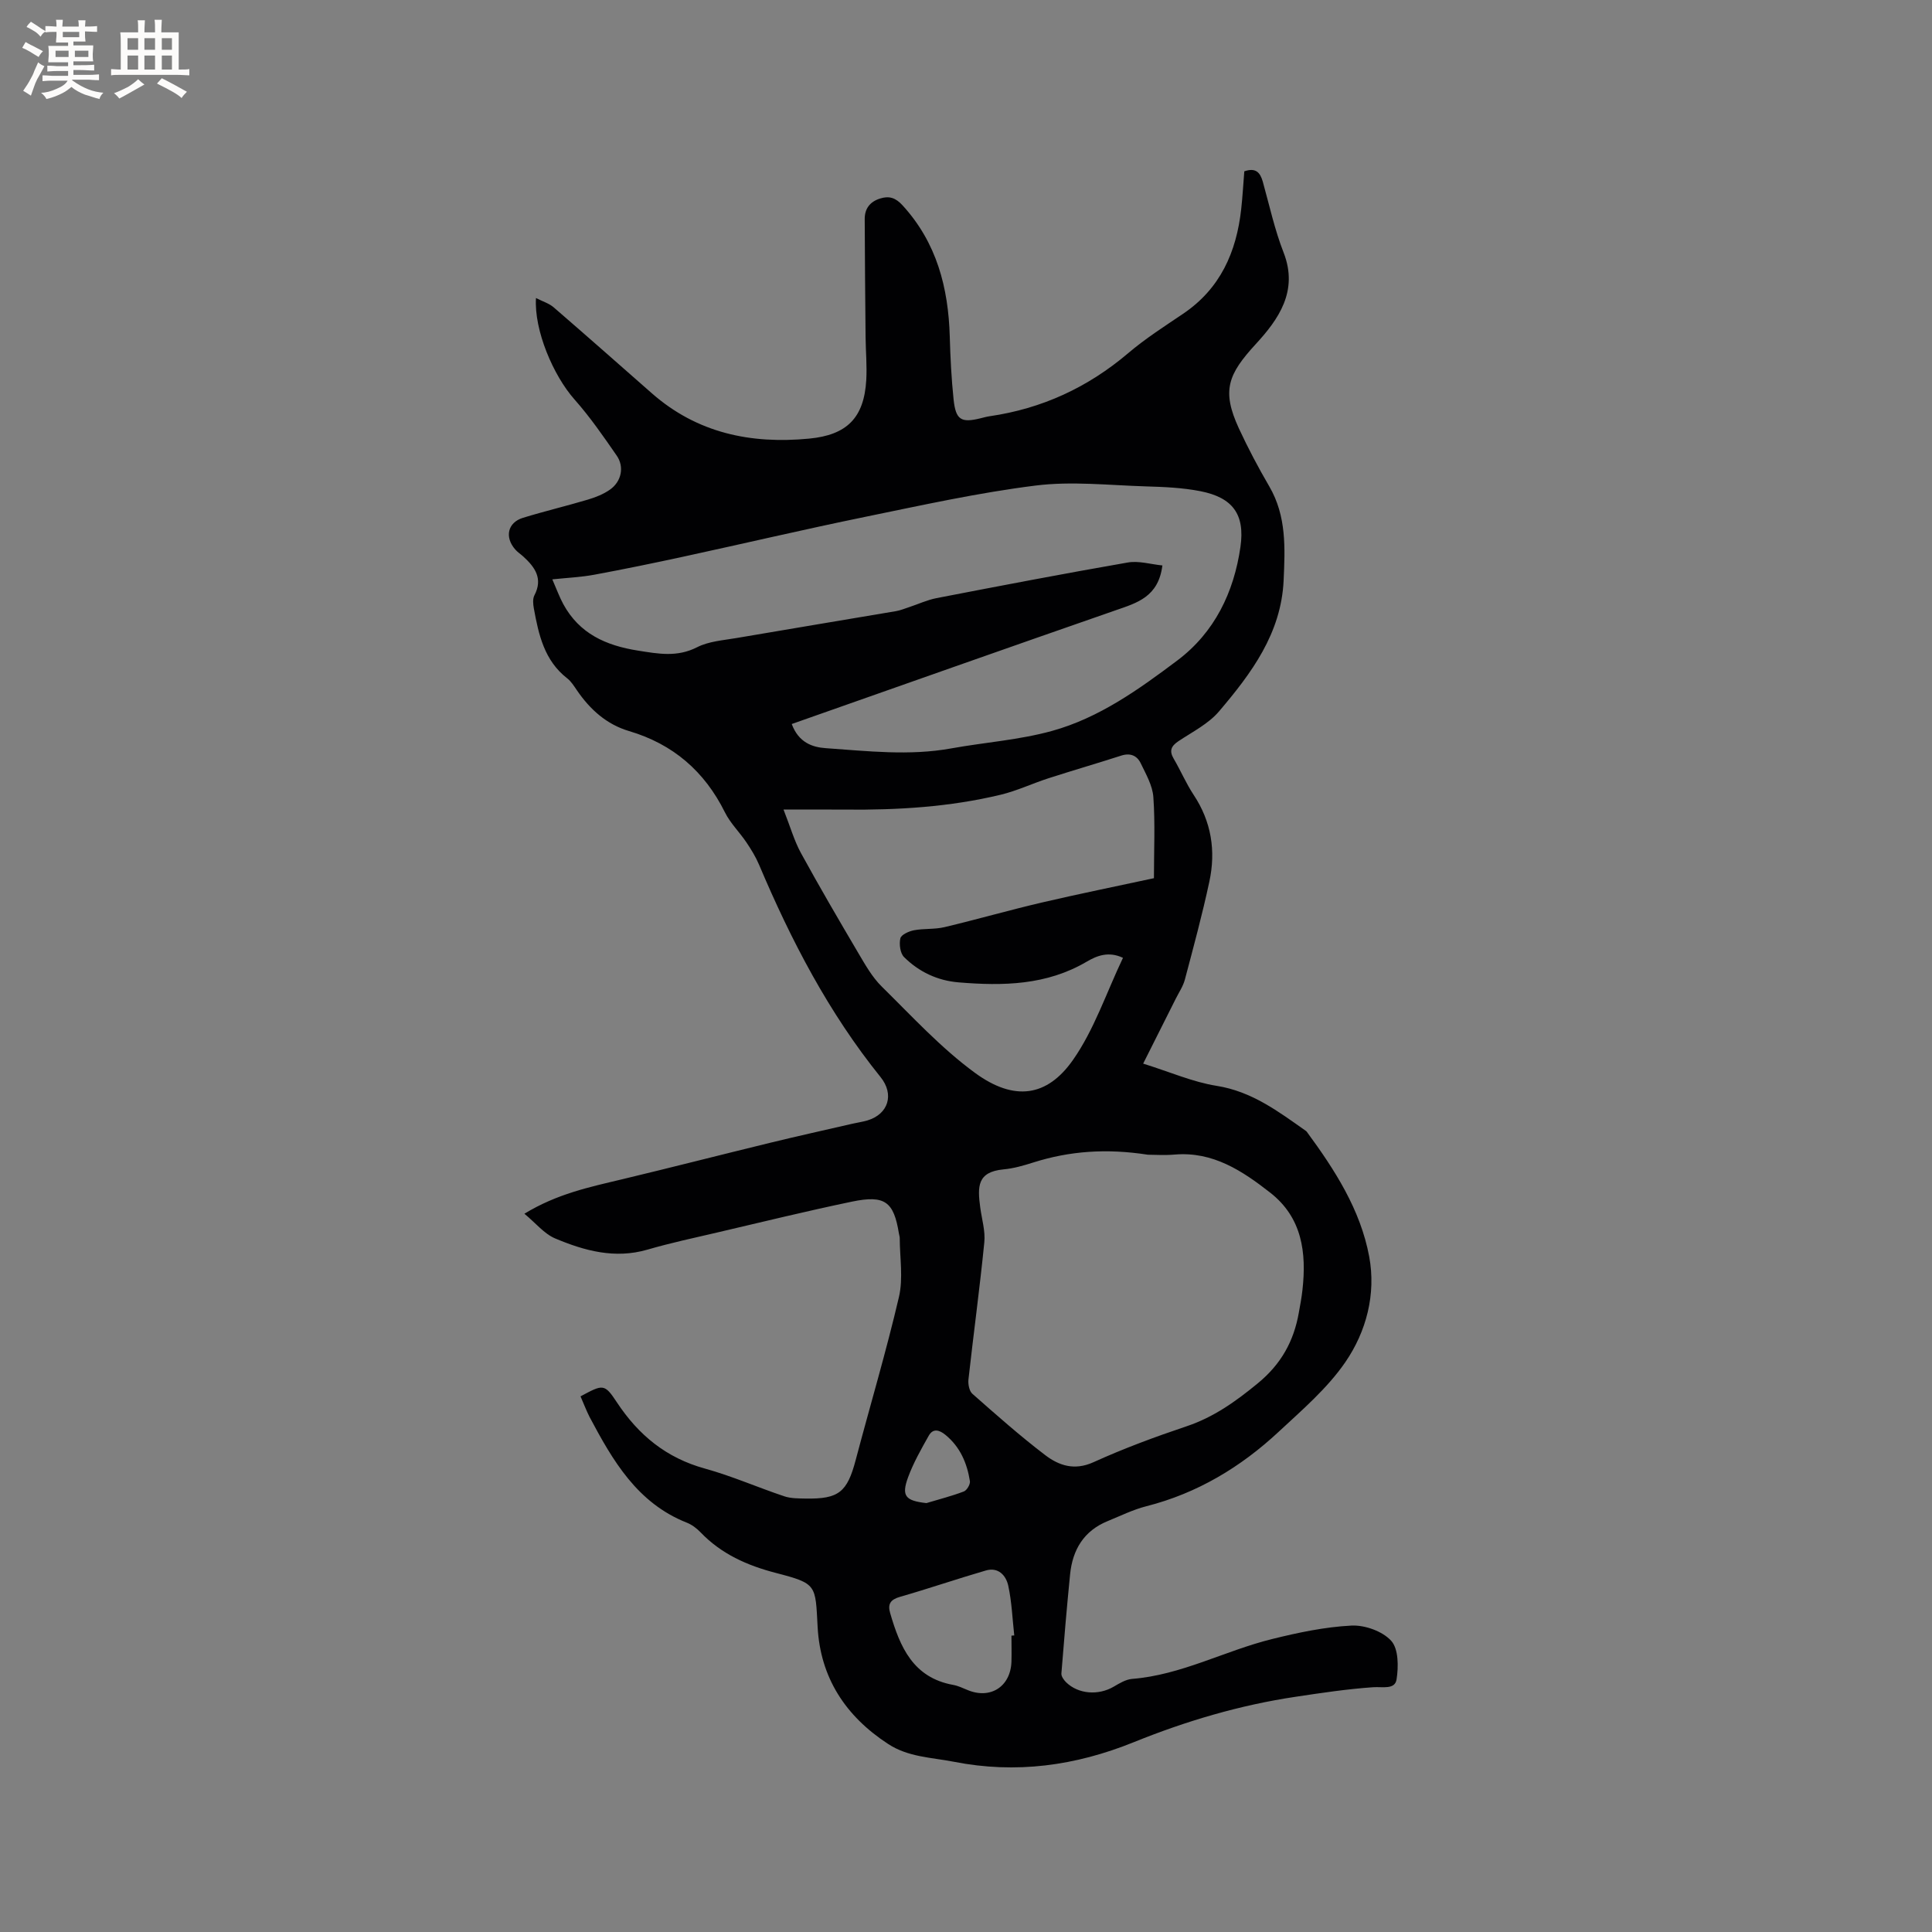 <svg enable-background="new 0 0 400 400" viewBox="0 0 400 400" xmlns="http://www.w3.org/2000/svg"><rect x="0" y="0" width="400" height="400" fill="#808080" stroke="none"/><path d="m120.19 289.1c4.66-2.5 4.94-2.69 7.53 1.24 4.49 6.8 10.24 11.51 18.22 13.71 5.58 1.54 10.93 3.9 16.43 5.74 1.37.46 2.93.44 4.4.47 6.9.12 8.63-1.31 10.4-8.01 2.97-11.25 6.31-22.41 8.95-33.74.9-3.87.17-8.11.16-12.19 0-.31-.12-.62-.17-.94-1.06-6.58-2.89-8.01-9.7-6.6-9.32 1.94-18.58 4.21-27.86 6.38-4.84 1.13-9.72 2.17-14.49 3.56-6.76 1.97-13.05.24-19.13-2.32-2.25-.95-3.98-3.14-6.36-5.11 6.78-4.13 13.49-5.52 20.14-7.11 10.28-2.46 20.52-5.09 30.79-7.59 5.65-1.38 11.33-2.63 17-3.94 1.03-.24 2.09-.38 3.1-.68 4.34-1.31 5.59-5.39 2.72-8.96-10.74-13.31-18.53-28.3-25.16-43.97-.69-1.63-1.64-3.18-2.64-4.66-1.42-2.11-3.32-3.95-4.43-6.19-4.22-8.5-10.73-14.13-19.85-16.83-4.66-1.38-8.09-4.48-10.8-8.45-.6-.87-1.18-1.83-2-2.46-4.74-3.68-5.92-9.03-6.91-14.47-.16-.88-.27-1.99.11-2.72 1.82-3.47.12-5.83-2.29-8.03-.55-.5-1.19-.91-1.67-1.46-2.24-2.55-1.59-5.58 1.59-6.56 4.45-1.37 8.98-2.44 13.44-3.77 1.6-.48 3.23-1.12 4.58-2.07 2.37-1.67 3.01-4.7 1.4-7.03-2.76-3.99-5.53-8.01-8.74-11.63-4.4-4.96-8.4-14.34-7.98-21.01 1.41.73 2.71 1.11 3.65 1.92 6.82 5.89 13.57 11.86 20.33 17.8 9.39 8.25 20.48 10.55 32.58 9.39 7.82-.75 11.36-4.3 11.82-12.12.17-2.95-.11-5.93-.14-8.89-.08-8.15-.15-16.3-.18-24.45-.01-2.15 1.08-3.58 3.16-4.24 1.9-.61 3.24-.17 4.68 1.41 7.07 7.73 9.48 17.04 9.77 27.18.12 4.34.34 8.68.79 13 .45 4.25 1.56 4.89 5.58 3.9.62-.15 1.23-.33 1.86-.42 10.84-1.57 20.35-5.96 28.72-13.07 3.54-3.01 7.5-5.54 11.36-8.15 7.71-5.2 11.05-12.79 12.03-21.69.29-2.62.43-5.25.64-7.8 2.37-.82 3.29.24 3.83 2.15 1.37 4.91 2.46 9.95 4.31 14.68 3.11 7.97-1.09 13.85-5.74 18.91-5.77 6.28-7.14 9.64-3.53 17.47 1.9 4.11 4.03 8.13 6.31 12.04 3.58 6.14 3.26 12.78 2.96 19.47-.51 10.98-6.69 19.23-13.37 27.09-2.19 2.58-5.51 4.24-8.4 6.17-1.51 1.01-1.96 1.98-.99 3.63 1.44 2.45 2.56 5.11 4.12 7.47 3.69 5.55 4.63 11.61 3.27 17.95-1.46 6.83-3.29 13.58-5.08 20.33-.37 1.39-1.24 2.65-1.89 3.96-2.11 4.21-4.23 8.42-6.74 13.42 5.59 1.74 10.29 3.82 15.2 4.6 7.28 1.15 12.77 5.3 18.46 9.31.09.06.17.13.23.22 5.79 7.87 11.1 16.11 12.91 25.83 1.44 7.77-.59 15.51-4.95 21.86-3.72 5.41-8.92 9.87-13.79 14.4-7.86 7.32-16.86 12.74-27.4 15.42-2.75.7-5.35 1.99-7.99 3.07-4.95 2.01-7.29 5.93-7.8 11.04-.68 6.83-1.26 13.67-1.8 20.51-.05.58.49 1.34.96 1.81 2.53 2.49 6.72 2.79 9.9.91 1.17-.69 2.48-1.48 3.77-1.59 10.21-.81 19.2-5.83 28.93-8.24 5.41-1.34 10.96-2.52 16.49-2.8 2.77-.14 6.45 1.17 8.24 3.16 1.52 1.68 1.52 5.37 1.1 8-.34 2.15-2.9 1.47-4.83 1.6-5.35.37-10.69 1.17-16 1.97-11.58 1.72-22.75 5.03-33.57 9.41-12.09 4.89-24.37 6.59-37.28 4.05-4.65-.91-9.4-.94-13.6-3.69-8.81-5.75-14.02-13.72-14.58-24.22-.47-8.74-.1-8.96-8.6-11.17-5.98-1.55-11.33-3.92-15.65-8.43-.79-.82-1.79-1.58-2.84-1.99-10.26-4.06-15.34-12.86-20.14-21.91-.69-1.37-1.24-2.84-1.86-4.24zm43.73-139.2c1.44 3.88 4.32 4.81 7.04 5 8.64.6 17.3 1.62 25.97.05 6.97-1.26 14.13-1.75 20.91-3.63 9.71-2.69 17.93-8.58 25.89-14.56 7.73-5.8 11.74-14.13 13.09-23.52.98-6.8-1.65-10.23-8.27-11.54-3.7-.73-7.55-.89-11.34-1-7.61-.23-15.33-1.11-22.81-.17-11.85 1.48-23.57 4.08-35.28 6.48-12.53 2.57-24.99 5.5-37.49 8.21-6.18 1.34-12.38 2.62-18.6 3.77-2.74.51-5.54.63-8.68.96.9 2.05 1.47 3.65 2.27 5.12 3.33 6.12 8.81 8.58 15.46 9.63 4.23.67 8.11 1.41 12.25-.7 2.41-1.23 5.39-1.43 8.14-1.9 11.01-1.89 22.03-3.7 33.04-5.57.93-.16 1.82-.54 2.72-.83 1.88-.62 3.71-1.48 5.64-1.86 13.19-2.55 26.38-5.08 39.62-7.38 2.28-.4 4.75.37 7.17.61-.82 6.51-5.23 7.74-9.64 9.27-22.28 7.74-44.51 15.61-67.1 23.56zm73.72 89.17c-8.57-1.33-16.2-.77-23.71 1.61-2.01.64-4.09 1.24-6.18 1.43-5.46.52-5.38 3.58-4.8 7.9.32 2.4 1.08 4.86.84 7.21-.94 9.47-2.23 18.9-3.28 28.36-.11.97.15 2.4.8 2.98 4.93 4.35 9.86 8.72 15.08 12.7 2.85 2.17 6.05 3.26 9.99 1.48 6.25-2.84 12.73-5.24 19.25-7.43 5.65-1.89 10.21-5.15 14.77-8.9 4.84-3.97 7.47-8.72 8.51-14.65.28-1.56.58-3.13.75-4.7.86-7.72-.06-14.95-6.66-20.12-5.79-4.53-11.87-8.57-19.8-7.9-2.11.18-4.24.03-5.56.03zm1.27-57.25c0-5.81.27-11.32-.12-16.79-.17-2.4-1.54-4.77-2.63-7.03-.75-1.55-2.14-2.16-3.99-1.57-5.02 1.62-10.1 3.09-15.12 4.71-3.31 1.07-6.5 2.59-9.87 3.4-10.56 2.54-21.34 3.19-32.17 3.08-3.97-.04-7.94-.01-12.79-.01 1.42 3.6 2.21 6.45 3.6 8.99 3.81 6.96 7.82 13.82 11.85 20.66 1.45 2.45 2.89 5.03 4.88 6.99 6.26 6.16 12.28 12.74 19.33 17.89 8.16 5.96 14.94 4.89 20.24-2.65 4.42-6.29 6.92-13.92 10.38-21.18-2.97-1.41-5.4-.45-7.52.8-8.31 4.89-17.32 5.04-26.5 4.28-4.39-.36-8.22-2.18-11.3-5.23-.81-.8-1.05-2.69-.77-3.89.18-.76 1.77-1.47 2.82-1.67 2.06-.39 4.26-.16 6.29-.64 6.78-1.61 13.48-3.54 20.26-5.12 7.72-1.8 15.5-3.37 23.13-5.02zm-29.5 156.82c.19-.01.39-.03.58-.04-.38-3.44-.51-6.93-1.24-10.29-.45-2.1-2.04-3.91-4.63-3.16-5.96 1.73-11.83 3.75-17.79 5.46-1.98.57-2.58 1.49-2.03 3.37 2.03 6.99 4.74 13.36 13.04 14.86 1.02.18 2 .66 2.98 1.06 4.73 1.98 8.91-.7 9.09-5.86.05-1.81 0-3.61 0-5.4zm-17.61-27.44c2.6-.78 5.23-1.45 7.76-2.41.62-.24 1.35-1.48 1.25-2.13-.59-3.73-2.02-7.09-5.06-9.58-1.24-1.02-2.56-1.43-3.46.16-1.57 2.79-3.18 5.62-4.28 8.61-1.43 3.9-.55 4.86 3.79 5.35z" fill="#010103"/><g fill="#fcfbfa"><path d="m6.8 9.5c.6.3 1.3.7 2.1 1.1-.4.4-.7.8-.9 1.2-.7-.4-1.3-.8-1.8-1.1s-1.1-.6-1.6-.8c.2-.4.5-.8.7-1.2.4.2.8.5 1.5.8zm.9 6.9c-.3.6-.5 1.1-.7 1.7s-.4 1.1-.6 1.7c-.6-.4-1.1-.7-1.6-1 .7-1 1.2-1.8 1.5-2.4.3-.5.6-1.1.8-1.7.3-.6.5-1.2.8-1.8.3.3.8.6 1.3.8-.7 1.3-1.2 2.2-1.5 2.7zm.1-11c.4.3 1 .7 1.7 1.1-.5.2-.8.6-1.1 1.1-.5-.6-1-1-1.4-1.2s-.9-.6-1.5-.8c.2-.4.5-.7.9-1.1.5.3.9.6 1.4.9zm10.5 13.1c1 .4 2 .6 3.1.7-.4.4-.7.8-.8 1.3-.9-.2-1.9-.6-3-.9-1-.4-2-.9-2.8-1.6-.5.4-1.1.9-1.9 1.3s-1.9.9-3.3 1.2c-.1-.3-.5-.8-1.1-1.3 1 0 2.1-.3 3.2-.8 1.2-.5 1.9-1 2.3-1.7h-3.2c-.4 0-1 0-2 .1v-1.2c1 0 1.7.1 2 .1h3.3v-1h-2.3c-.2 0-.9 0-2 .1v-1.2c1.2 0 1.9.1 2 .1h2.3v-.8h-4.1c0-.7.1-1.2.1-1.6 0-.5 0-1.1-.1-1.8h4.1v-.7h-2.5c0-.6.1-1.1.1-1.6v-.6h-.5c-.4 0-1 0-1.8.1v-1.3c1.2 0 1.9.1 2.1.1h.2c0-.3 0-.8-.1-1.4h1.4c0 .6-.1 1-.1 1.4h3.4c0-.4 0-.8-.1-1.3h1.5c0 .4-.1.9-.1 1.3.7 0 1.5 0 2.5-.1v1.2c-1 0-1.8-.1-2.5-.1v.6c0 .3 0 .8.1 1.5h-2.5v.8h4.1c0 .7-.1 1.3-.1 1.8s0 1 .1 1.5h-4.1v.8h1.4c.8 0 1.8 0 2.9-.1v1.2c-1 0-1.9-.1-2.8-.1h-1.5v1h3.2c.3 0 1 0 2.1-.1v1.2c-1.1 0-1.8-.1-2.1-.1h-3.4l-.1.1c1.4 1 2.4 1.5 3.4 1.9zm-4.1-6.7v-1.3h-2.7v1.3zm2.2-4.1v-1.1h-3.4v1.1zm1.9 4.1v-1.3h-2.8v1.3z"/><path d="m37 6.7v2.3 5.4c1 0 1.8 0 2.2-.1v1.3c-.6 0-1.5-.1-2.5-.1h-11.9c-.7 0-1.3 0-1.8.1v-1.3c.5 0 1.1.1 2 .1v-5.2c0-1 0-1.8-.1-2.5h3.7c0-1.3 0-2.1-.1-2.5h1.5c0 .4-.1 1.3-.1 2.5h2.2c0-1.2 0-2.1-.1-2.6h1.5c0 .4-.1 1.3-.1 2.6zm-12.3 13.7c-.3-.4-.7-.8-1.1-1.1 1.1-.4 2.1-.9 2.9-1.3.8-.5 1.5-1 2.1-1.6.4.4.9.8 1.3 1.1-2.5 1.4-4.2 2.4-5.2 2.9zm3.9-10.1v-2.4h-2.2v2.4zm0 4.1v-2.9h-2.2v2.9zm3.5-4.1v-2.4h-2.2v2.4zm0 4.1v-2.9h-2.2v2.9zm.4 2.9 1-1.1c.6.3 1.4.7 2.5 1.3s2 1.1 2.7 1.5c-.4.4-.8.8-1.1 1.3-.8-.8-2.5-1.7-5.1-3zm3.1-7v-2.4h-2.1v2.4zm0 4.1v-2.9h-2.1v2.9z"/></g></svg>